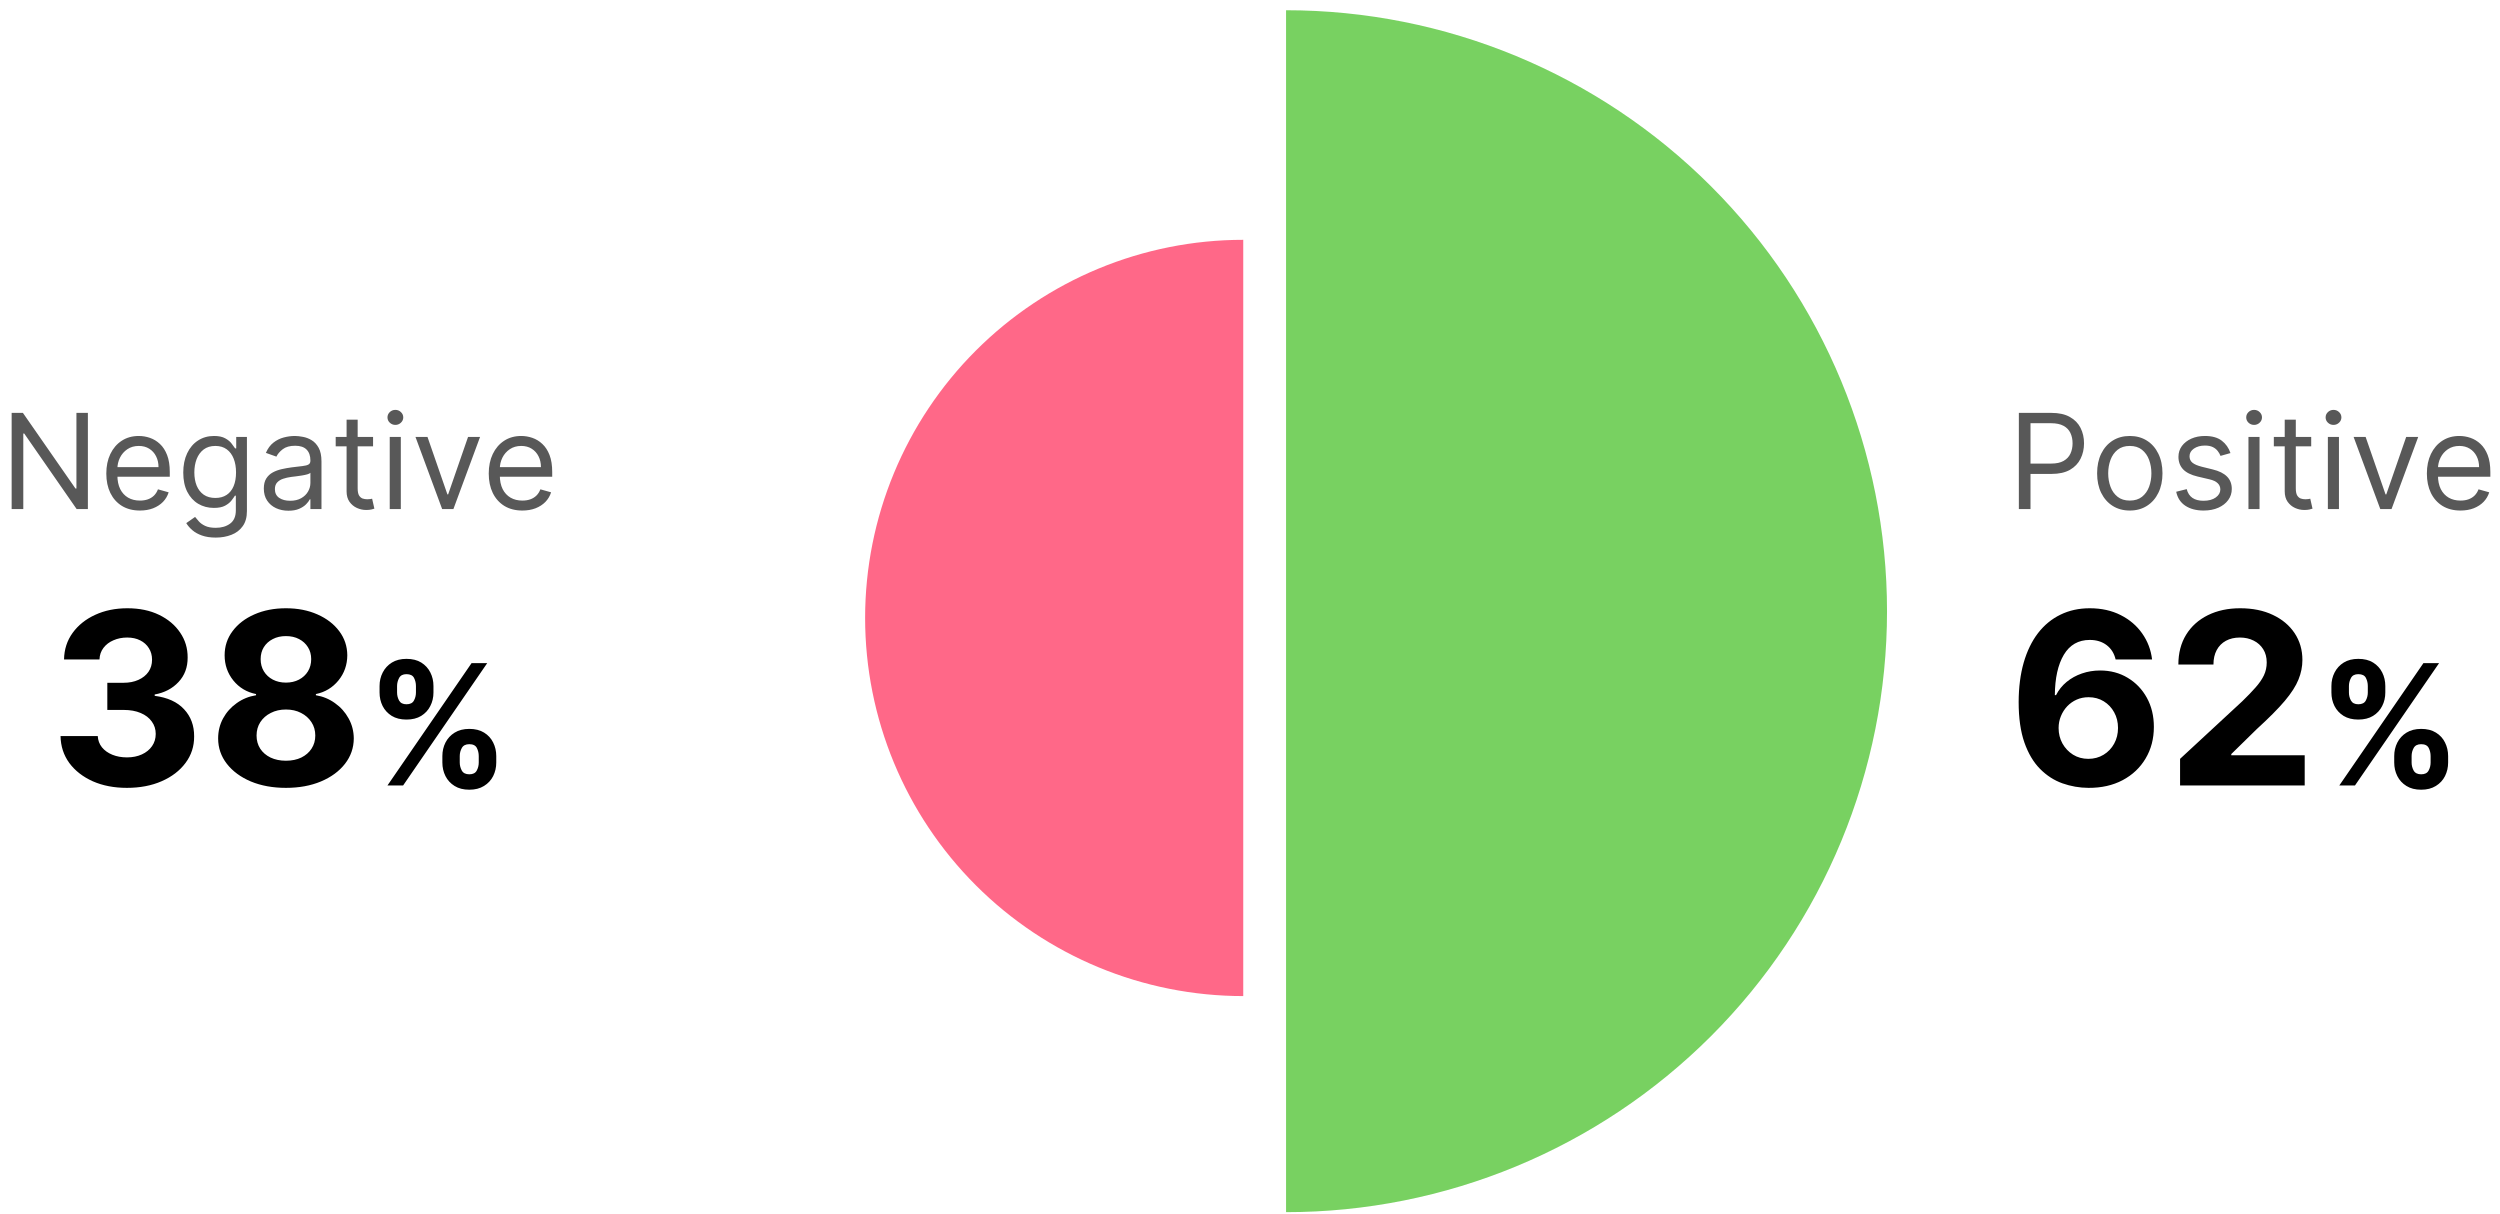 <svg width="208" height="101" viewBox="0 0 208 101" fill="none" xmlns="http://www.w3.org/2000/svg">
<path d="M7.312 34.352V42.352H6.375L2.016 36.07H1.938V42.352H0.969V34.352H1.906L6.281 40.648H6.359V34.352H7.312ZM11.642 42.477C11.063 42.477 10.565 42.349 10.146 42.094C9.729 41.836 9.407 41.477 9.181 41.016C8.957 40.552 8.845 40.013 8.845 39.398C8.845 38.784 8.957 38.242 9.181 37.773C9.407 37.302 9.722 36.935 10.126 36.672C10.532 36.406 11.006 36.273 11.548 36.273C11.86 36.273 12.169 36.325 12.474 36.43C12.778 36.534 13.056 36.703 13.306 36.938C13.556 37.169 13.755 37.477 13.903 37.859C14.052 38.242 14.126 38.714 14.126 39.273V39.664H9.501V38.867H13.188C13.188 38.529 13.121 38.227 12.985 37.961C12.852 37.695 12.662 37.486 12.415 37.332C12.17 37.178 11.881 37.102 11.548 37.102C11.181 37.102 10.863 37.193 10.595 37.375C10.329 37.555 10.125 37.789 9.981 38.078C9.838 38.367 9.767 38.677 9.767 39.008V39.539C9.767 39.992 9.845 40.376 10.001 40.691C10.16 41.004 10.38 41.242 10.661 41.406C10.942 41.568 11.269 41.648 11.642 41.648C11.884 41.648 12.102 41.615 12.298 41.547C12.496 41.477 12.666 41.372 12.81 41.234C12.953 41.094 13.063 40.919 13.142 40.711L14.032 40.961C13.938 41.263 13.781 41.529 13.56 41.758C13.338 41.984 13.065 42.161 12.739 42.289C12.414 42.414 12.048 42.477 11.642 42.477ZM17.95 44.727C17.505 44.727 17.122 44.669 16.802 44.555C16.481 44.443 16.215 44.294 16.001 44.109C15.79 43.927 15.622 43.732 15.497 43.523L16.231 43.008C16.315 43.117 16.42 43.242 16.548 43.383C16.675 43.526 16.85 43.65 17.071 43.754C17.295 43.861 17.588 43.914 17.95 43.914C18.435 43.914 18.834 43.797 19.149 43.562C19.465 43.328 19.622 42.961 19.622 42.461V41.242H19.544C19.476 41.352 19.38 41.487 19.255 41.648C19.133 41.807 18.955 41.949 18.724 42.074C18.494 42.197 18.185 42.258 17.794 42.258C17.31 42.258 16.875 42.143 16.489 41.914C16.106 41.685 15.803 41.352 15.579 40.914C15.358 40.477 15.247 39.945 15.247 39.32C15.247 38.706 15.355 38.171 15.571 37.715C15.787 37.257 16.088 36.902 16.474 36.652C16.859 36.4 17.304 36.273 17.81 36.273C18.2 36.273 18.51 36.339 18.739 36.469C18.971 36.596 19.148 36.742 19.27 36.906C19.395 37.068 19.492 37.2 19.56 37.305H19.653V36.352H20.544V42.523C20.544 43.039 20.427 43.458 20.192 43.781C19.961 44.107 19.648 44.345 19.255 44.496C18.864 44.65 18.429 44.727 17.95 44.727ZM17.919 41.43C18.289 41.43 18.601 41.345 18.856 41.176C19.112 41.007 19.306 40.763 19.439 40.445C19.571 40.128 19.638 39.747 19.638 39.305C19.638 38.872 19.573 38.491 19.442 38.16C19.312 37.829 19.119 37.57 18.864 37.383C18.609 37.195 18.294 37.102 17.919 37.102C17.528 37.102 17.203 37.2 16.942 37.398C16.685 37.596 16.491 37.862 16.36 38.195C16.233 38.529 16.169 38.898 16.169 39.305C16.169 39.721 16.234 40.09 16.364 40.41C16.497 40.728 16.692 40.978 16.95 41.16C17.211 41.34 17.534 41.43 17.919 41.43ZM23.997 42.492C23.617 42.492 23.272 42.421 22.962 42.277C22.652 42.132 22.406 41.922 22.224 41.648C22.041 41.372 21.95 41.039 21.95 40.648C21.95 40.305 22.018 40.026 22.153 39.812C22.289 39.596 22.47 39.427 22.696 39.305C22.923 39.182 23.173 39.091 23.446 39.031C23.722 38.969 24 38.919 24.278 38.883C24.643 38.836 24.939 38.801 25.165 38.777C25.394 38.751 25.561 38.708 25.665 38.648C25.772 38.589 25.825 38.484 25.825 38.336V38.305C25.825 37.919 25.72 37.62 25.509 37.406C25.3 37.193 24.984 37.086 24.56 37.086C24.119 37.086 23.774 37.182 23.524 37.375C23.274 37.568 23.099 37.773 22.997 37.992L22.122 37.68C22.278 37.315 22.487 37.031 22.747 36.828C23.01 36.622 23.297 36.479 23.606 36.398C23.919 36.315 24.226 36.273 24.528 36.273C24.721 36.273 24.942 36.297 25.192 36.344C25.445 36.388 25.689 36.48 25.923 36.621C26.16 36.762 26.356 36.974 26.513 37.258C26.669 37.542 26.747 37.922 26.747 38.398V42.352H25.825V41.539H25.778C25.716 41.669 25.612 41.809 25.466 41.957C25.32 42.105 25.126 42.232 24.884 42.336C24.642 42.44 24.346 42.492 23.997 42.492ZM24.138 41.664C24.502 41.664 24.81 41.592 25.06 41.449C25.312 41.306 25.502 41.121 25.63 40.895C25.76 40.668 25.825 40.43 25.825 40.18V39.336C25.786 39.383 25.7 39.426 25.567 39.465C25.437 39.501 25.286 39.534 25.114 39.562C24.945 39.589 24.78 39.612 24.618 39.633C24.459 39.651 24.33 39.667 24.231 39.68C23.992 39.711 23.768 39.762 23.56 39.832C23.354 39.9 23.187 40.003 23.06 40.141C22.935 40.276 22.872 40.461 22.872 40.695C22.872 41.016 22.991 41.258 23.227 41.422C23.467 41.583 23.77 41.664 24.138 41.664ZM31.039 36.352V37.133H27.93V36.352H31.039ZM28.836 34.914H29.758V40.633C29.758 40.893 29.796 41.089 29.871 41.219C29.949 41.346 30.048 41.432 30.168 41.477C30.29 41.518 30.419 41.539 30.555 41.539C30.656 41.539 30.74 41.534 30.805 41.523C30.87 41.51 30.922 41.5 30.961 41.492L31.148 42.32C31.086 42.344 30.999 42.367 30.887 42.391C30.775 42.417 30.633 42.43 30.461 42.43C30.201 42.43 29.945 42.374 29.695 42.262C29.448 42.15 29.242 41.979 29.078 41.75C28.917 41.521 28.836 41.232 28.836 40.883V34.914ZM32.426 42.352V36.352H33.348V42.352H32.426ZM32.895 35.352C32.715 35.352 32.56 35.29 32.43 35.168C32.302 35.046 32.238 34.898 32.238 34.727C32.238 34.555 32.302 34.408 32.43 34.285C32.56 34.163 32.715 34.102 32.895 34.102C33.074 34.102 33.228 34.163 33.355 34.285C33.486 34.408 33.551 34.555 33.551 34.727C33.551 34.898 33.486 35.046 33.355 35.168C33.228 35.29 33.074 35.352 32.895 35.352ZM39.942 36.352L37.724 42.352H36.786L34.567 36.352H35.567L37.224 41.133H37.286L38.942 36.352H39.942ZM43.46 42.477C42.882 42.477 42.383 42.349 41.964 42.094C41.547 41.836 41.226 41.477 40.999 41.016C40.775 40.552 40.663 40.013 40.663 39.398C40.663 38.784 40.775 38.242 40.999 37.773C41.226 37.302 41.541 36.935 41.944 36.672C42.351 36.406 42.825 36.273 43.366 36.273C43.679 36.273 43.987 36.325 44.292 36.43C44.597 36.534 44.874 36.703 45.124 36.938C45.374 37.169 45.573 37.477 45.722 37.859C45.87 38.242 45.944 38.714 45.944 39.273V39.664H41.319V38.867H45.007C45.007 38.529 44.939 38.227 44.804 37.961C44.671 37.695 44.481 37.486 44.233 37.332C43.989 37.178 43.7 37.102 43.366 37.102C42.999 37.102 42.681 37.193 42.413 37.375C42.148 37.555 41.943 37.789 41.8 38.078C41.657 38.367 41.585 38.677 41.585 39.008V39.539C41.585 39.992 41.663 40.376 41.819 40.691C41.978 41.004 42.198 41.242 42.48 41.406C42.761 41.568 43.088 41.648 43.46 41.648C43.702 41.648 43.921 41.615 44.116 41.547C44.314 41.477 44.485 41.372 44.628 41.234C44.771 41.094 44.882 40.919 44.96 40.711L45.851 40.961C45.757 41.263 45.599 41.529 45.378 41.758C45.157 41.984 44.883 42.161 44.558 42.289C44.232 42.414 43.866 42.477 43.46 42.477Z" fill="#585858"/>
<path d="M10.555 65.55C9.495 65.55 8.55 65.368 7.722 65.004C6.898 64.634 6.247 64.128 5.768 63.484C5.295 62.835 5.051 62.087 5.037 61.239H8.134C8.152 61.594 8.268 61.907 8.482 62.177C8.699 62.442 8.988 62.648 9.348 62.795C9.708 62.941 10.113 63.015 10.562 63.015C11.031 63.015 11.445 62.932 11.805 62.766C12.165 62.601 12.447 62.371 12.651 62.077C12.854 61.784 12.956 61.445 12.956 61.062C12.956 60.673 12.847 60.33 12.629 60.032C12.416 59.729 12.108 59.492 11.706 59.322C11.308 59.151 10.835 59.066 10.286 59.066H8.929V56.807H10.286C10.749 56.807 11.159 56.727 11.514 56.566C11.874 56.405 12.153 56.182 12.352 55.898C12.551 55.61 12.651 55.273 12.651 54.89C12.651 54.525 12.563 54.206 12.388 53.931C12.217 53.652 11.976 53.434 11.663 53.278C11.356 53.121 10.996 53.043 10.584 53.043C10.167 53.043 9.786 53.119 9.44 53.271C9.095 53.417 8.818 53.628 8.609 53.903C8.401 54.177 8.29 54.499 8.276 54.869H5.328C5.342 54.031 5.581 53.292 6.045 52.653C6.509 52.014 7.134 51.514 7.92 51.154C8.711 50.789 9.604 50.607 10.598 50.607C11.602 50.607 12.48 50.789 13.233 51.154C13.986 51.519 14.57 52.011 14.987 52.631C15.409 53.247 15.617 53.938 15.612 54.705C15.617 55.52 15.364 56.199 14.852 56.744C14.346 57.288 13.685 57.634 12.871 57.781V57.894C13.941 58.032 14.755 58.403 15.314 59.009C15.877 59.611 16.157 60.363 16.152 61.268C16.157 62.096 15.918 62.833 15.435 63.477C14.956 64.121 14.296 64.627 13.453 64.996C12.61 65.366 11.644 65.55 10.555 65.55ZM23.789 65.55C22.695 65.55 21.722 65.373 20.87 65.018C20.022 64.658 19.357 64.168 18.874 63.548C18.391 62.927 18.149 62.224 18.149 61.438C18.149 60.832 18.287 60.276 18.561 59.769C18.841 59.258 19.22 58.834 19.698 58.498C20.176 58.157 20.711 57.939 21.303 57.844V57.745C20.526 57.589 19.897 57.212 19.414 56.616C18.931 56.014 18.689 55.316 18.689 54.521C18.689 53.768 18.909 53.098 19.35 52.511C19.79 51.919 20.394 51.455 21.161 51.119C21.933 50.778 22.809 50.607 23.789 50.607C24.769 50.607 25.642 50.778 26.409 51.119C27.181 51.459 27.787 51.926 28.228 52.518C28.668 53.105 28.89 53.773 28.895 54.521C28.89 55.321 28.644 56.019 28.157 56.616C27.669 57.212 27.044 57.589 26.282 57.745V57.844C26.864 57.939 27.392 58.157 27.865 58.498C28.344 58.834 28.722 59.258 29.002 59.769C29.286 60.276 29.43 60.832 29.435 61.438C29.43 62.224 29.186 62.927 28.703 63.548C28.221 64.168 27.553 64.658 26.701 65.018C25.853 65.373 24.883 65.55 23.789 65.55ZM23.789 63.292C24.276 63.292 24.703 63.204 25.067 63.029C25.432 62.849 25.716 62.603 25.919 62.291C26.128 61.973 26.232 61.609 26.232 61.197C26.232 60.775 26.125 60.404 25.912 60.082C25.699 59.755 25.41 59.499 25.046 59.315C24.681 59.125 24.262 59.031 23.789 59.031C23.32 59.031 22.901 59.125 22.532 59.315C22.162 59.499 21.871 59.755 21.658 60.082C21.45 60.404 21.346 60.775 21.346 61.197C21.346 61.609 21.447 61.973 21.651 62.291C21.855 62.603 22.141 62.849 22.51 63.029C22.88 63.204 23.306 63.292 23.789 63.292ZM23.789 56.793C24.196 56.793 24.558 56.711 24.875 56.545C25.193 56.379 25.441 56.149 25.621 55.856C25.801 55.562 25.891 55.224 25.891 54.84C25.891 54.461 25.801 54.13 25.621 53.846C25.441 53.557 25.195 53.332 24.883 53.171C24.57 53.005 24.205 52.923 23.789 52.923C23.377 52.923 23.012 53.005 22.695 53.171C22.378 53.332 22.129 53.557 21.949 53.846C21.774 54.13 21.686 54.461 21.686 54.84C21.686 55.224 21.776 55.562 21.956 55.856C22.136 56.149 22.385 56.379 22.702 56.545C23.019 56.711 23.381 56.793 23.789 56.793ZM36.805 63.443V62.906C36.805 62.498 36.891 62.123 37.063 61.782C37.239 61.437 37.492 61.162 37.824 60.957C38.159 60.748 38.566 60.644 39.047 60.644C39.534 60.644 39.943 60.746 40.275 60.952C40.61 61.157 40.861 61.432 41.031 61.777C41.203 62.118 41.289 62.495 41.289 62.906V63.443C41.289 63.85 41.203 64.226 41.031 64.571C40.858 64.912 40.605 65.186 40.27 65.391C39.935 65.6 39.528 65.704 39.047 65.704C38.56 65.704 38.15 65.6 37.819 65.391C37.487 65.186 37.236 64.912 37.063 64.571C36.891 64.226 36.805 63.85 36.805 63.443ZM38.251 62.906V63.443C38.251 63.678 38.308 63.9 38.42 64.109C38.536 64.317 38.745 64.422 39.047 64.422C39.349 64.422 39.554 64.319 39.663 64.114C39.776 63.908 39.832 63.684 39.832 63.443V62.906C39.832 62.664 39.779 62.438 39.673 62.229C39.567 62.021 39.358 61.916 39.047 61.916C38.749 61.916 38.541 62.021 38.425 62.229C38.309 62.438 38.251 62.664 38.251 62.906ZM31.579 57.616V57.079C31.579 56.668 31.667 56.292 31.843 55.95C32.019 55.606 32.272 55.331 32.604 55.125C32.938 54.919 33.343 54.817 33.817 54.817C34.307 54.817 34.718 54.919 35.05 55.125C35.381 55.331 35.633 55.606 35.805 55.95C35.978 56.292 36.064 56.668 36.064 57.079V57.616C36.064 58.027 35.976 58.403 35.8 58.744C35.628 59.086 35.374 59.359 35.04 59.565C34.708 59.767 34.301 59.868 33.817 59.868C33.333 59.868 32.923 59.765 32.589 59.56C32.257 59.351 32.005 59.077 31.833 58.739C31.664 58.398 31.579 58.023 31.579 57.616ZM33.036 57.079V57.616C33.036 57.858 33.093 58.081 33.205 58.287C33.321 58.492 33.525 58.595 33.817 58.595C34.122 58.595 34.329 58.492 34.438 58.287C34.551 58.081 34.607 57.858 34.607 57.616V57.079C34.607 56.837 34.554 56.611 34.448 56.403C34.342 56.194 34.132 56.09 33.817 56.09C33.522 56.09 33.318 56.196 33.205 56.408C33.093 56.62 33.036 56.843 33.036 57.079ZM32.236 65.352L39.236 55.17H40.538L33.538 65.352H32.236Z" fill="black"/>
<path d="M107 100.852C120.261 100.852 132.979 95.584 142.355 86.207C151.732 76.83 157 64.112 157 50.852C157 37.591 151.732 24.873 142.355 15.496C132.979 6.119 120.261 0.852 107 0.852L107 50.852L107 100.852Z" fill="#78D161"/>
<path d="M103.438 19.953C95.094 19.953 87.092 23.267 81.192 29.167C75.292 35.067 71.978 43.069 71.978 51.413C71.978 59.757 75.292 67.759 81.192 73.659C87.092 79.559 95.094 82.874 103.438 82.874L103.438 51.413L103.438 19.953Z" fill="#FF6888"/>
<path d="M167.969 42.352V34.352H170.672C171.299 34.352 171.813 34.465 172.211 34.691C172.612 34.915 172.909 35.219 173.102 35.602C173.294 35.984 173.391 36.411 173.391 36.883C173.391 37.354 173.294 37.783 173.102 38.168C172.911 38.553 172.617 38.861 172.219 39.09C171.82 39.316 171.31 39.43 170.688 39.43H168.75V38.57H170.656C171.086 38.57 171.431 38.496 171.691 38.348C171.952 38.199 172.141 37.999 172.258 37.746C172.378 37.491 172.438 37.203 172.438 36.883C172.438 36.562 172.378 36.276 172.258 36.023C172.141 35.771 171.951 35.573 171.688 35.43C171.424 35.284 171.076 35.211 170.641 35.211H168.938V42.352H167.969ZM177.199 42.477C176.658 42.477 176.182 42.348 175.773 42.09C175.367 41.832 175.049 41.471 174.82 41.008C174.594 40.544 174.48 40.003 174.48 39.383C174.48 38.758 174.594 38.212 174.82 37.746C175.049 37.28 175.367 36.918 175.773 36.66C176.182 36.402 176.658 36.273 177.199 36.273C177.741 36.273 178.215 36.402 178.621 36.66C179.03 36.918 179.348 37.28 179.574 37.746C179.803 38.212 179.918 38.758 179.918 39.383C179.918 40.003 179.803 40.544 179.574 41.008C179.348 41.471 179.03 41.832 178.621 42.09C178.215 42.348 177.741 42.477 177.199 42.477ZM177.199 41.648C177.611 41.648 177.949 41.543 178.215 41.332C178.48 41.121 178.677 40.844 178.805 40.5C178.932 40.156 178.996 39.784 178.996 39.383C178.996 38.982 178.932 38.608 178.805 38.262C178.677 37.915 178.48 37.635 178.215 37.422C177.949 37.208 177.611 37.102 177.199 37.102C176.788 37.102 176.449 37.208 176.184 37.422C175.918 37.635 175.721 37.915 175.594 38.262C175.466 38.608 175.402 38.982 175.402 39.383C175.402 39.784 175.466 40.156 175.594 40.5C175.721 40.844 175.918 41.121 176.184 41.332C176.449 41.543 176.788 41.648 177.199 41.648ZM185.575 37.695L184.747 37.93C184.695 37.792 184.618 37.658 184.517 37.527C184.418 37.395 184.282 37.285 184.11 37.199C183.938 37.113 183.718 37.07 183.45 37.07C183.083 37.07 182.777 37.155 182.532 37.324C182.29 37.491 182.169 37.703 182.169 37.961C182.169 38.19 182.252 38.371 182.419 38.504C182.586 38.637 182.846 38.747 183.2 38.836L184.091 39.055C184.627 39.185 185.027 39.384 185.29 39.652C185.553 39.918 185.685 40.26 185.685 40.68C185.685 41.023 185.586 41.331 185.388 41.602C185.192 41.872 184.919 42.086 184.567 42.242C184.216 42.398 183.807 42.477 183.341 42.477C182.729 42.477 182.222 42.344 181.821 42.078C181.42 41.812 181.166 41.425 181.06 40.914L181.935 40.695C182.018 41.018 182.175 41.26 182.407 41.422C182.642 41.583 182.948 41.664 183.325 41.664C183.755 41.664 184.096 41.573 184.349 41.391C184.604 41.206 184.731 40.984 184.731 40.727C184.731 40.518 184.659 40.344 184.513 40.203C184.367 40.06 184.143 39.953 183.841 39.883L182.841 39.648C182.291 39.518 181.888 39.316 181.63 39.043C181.375 38.767 181.247 38.422 181.247 38.008C181.247 37.669 181.342 37.37 181.532 37.109C181.725 36.849 181.987 36.645 182.317 36.496C182.651 36.348 183.028 36.273 183.45 36.273C184.044 36.273 184.51 36.404 184.849 36.664C185.19 36.925 185.432 37.268 185.575 37.695ZM187.072 42.352V36.352H187.994V42.352H187.072ZM187.541 35.352C187.361 35.352 187.206 35.29 187.076 35.168C186.949 35.046 186.885 34.898 186.885 34.727C186.885 34.555 186.949 34.408 187.076 34.285C187.206 34.163 187.361 34.102 187.541 34.102C187.721 34.102 187.874 34.163 188.002 34.285C188.132 34.408 188.197 34.555 188.197 34.727C188.197 34.898 188.132 35.046 188.002 35.168C187.874 35.29 187.721 35.352 187.541 35.352ZM192.292 36.352V37.133H189.183V36.352H192.292ZM190.089 34.914H191.011V40.633C191.011 40.893 191.049 41.089 191.124 41.219C191.202 41.346 191.301 41.432 191.421 41.477C191.543 41.518 191.672 41.539 191.808 41.539C191.909 41.539 191.993 41.534 192.058 41.523C192.123 41.51 192.175 41.5 192.214 41.492L192.401 42.32C192.339 42.344 192.252 42.367 192.14 42.391C192.028 42.417 191.886 42.43 191.714 42.43C191.453 42.43 191.198 42.374 190.948 42.262C190.701 42.15 190.495 41.979 190.331 41.75C190.17 41.521 190.089 41.232 190.089 40.883V34.914ZM193.679 42.352V36.352H194.601V42.352H193.679ZM194.147 35.352C193.968 35.352 193.813 35.29 193.683 35.168C193.555 35.046 193.491 34.898 193.491 34.727C193.491 34.555 193.555 34.408 193.683 34.285C193.813 34.163 193.968 34.102 194.147 34.102C194.327 34.102 194.481 34.163 194.608 34.285C194.739 34.408 194.804 34.555 194.804 34.727C194.804 34.898 194.739 35.046 194.608 35.168C194.481 35.29 194.327 35.352 194.147 35.352ZM201.195 36.352L198.977 42.352H198.039L195.82 36.352H196.82L198.477 41.133H198.539L200.195 36.352H201.195ZM204.713 42.477C204.135 42.477 203.636 42.349 203.217 42.094C202.8 41.836 202.479 41.477 202.252 41.016C202.028 40.552 201.916 40.013 201.916 39.398C201.916 38.784 202.028 38.242 202.252 37.773C202.479 37.302 202.794 36.935 203.197 36.672C203.604 36.406 204.077 36.273 204.619 36.273C204.932 36.273 205.24 36.325 205.545 36.43C205.85 36.534 206.127 36.703 206.377 36.938C206.627 37.169 206.826 37.477 206.975 37.859C207.123 38.242 207.197 38.714 207.197 39.273V39.664H202.572V38.867H206.26C206.26 38.529 206.192 38.227 206.057 37.961C205.924 37.695 205.734 37.486 205.486 37.332C205.242 37.178 204.952 37.102 204.619 37.102C204.252 37.102 203.934 37.193 203.666 37.375C203.4 37.555 203.196 37.789 203.053 38.078C202.91 38.367 202.838 38.677 202.838 39.008V39.539C202.838 39.992 202.916 40.376 203.072 40.691C203.231 41.004 203.451 41.242 203.732 41.406C204.014 41.568 204.34 41.648 204.713 41.648C204.955 41.648 205.174 41.615 205.369 41.547C205.567 41.477 205.738 41.372 205.881 41.234C206.024 41.094 206.135 40.919 206.213 40.711L207.104 40.961C207.01 41.263 206.852 41.529 206.631 41.758C206.41 41.984 206.136 42.161 205.811 42.289C205.485 42.414 205.119 42.477 204.713 42.477Z" fill="#585858"/>
<path d="M173.761 65.55C173.013 65.546 172.291 65.42 171.595 65.174C170.904 64.928 170.284 64.528 169.734 63.974C169.185 63.42 168.75 62.686 168.428 61.772C168.11 60.858 167.952 59.736 167.952 58.406C167.956 57.184 168.096 56.093 168.371 55.131C168.65 54.166 169.048 53.346 169.564 52.674C170.085 52.002 170.707 51.49 171.432 51.14C172.156 50.785 172.968 50.607 173.868 50.607C174.839 50.607 175.696 50.797 176.439 51.175C177.182 51.55 177.779 52.059 178.229 52.702C178.683 53.346 178.958 54.068 179.053 54.869H176.02C175.902 54.362 175.653 53.964 175.274 53.675C174.895 53.387 174.427 53.242 173.868 53.242C172.921 53.242 172.201 53.654 171.709 54.478C171.221 55.302 170.973 56.422 170.963 57.837H171.062C171.28 57.407 171.574 57.039 171.943 56.736C172.317 56.429 172.741 56.194 173.214 56.033C173.693 55.868 174.197 55.785 174.727 55.785C175.589 55.785 176.356 55.988 177.028 56.396C177.701 56.798 178.231 57.352 178.619 58.057C179.008 58.763 179.202 59.57 179.202 60.479C179.202 61.464 178.972 62.34 178.513 63.107C178.058 63.874 177.421 64.476 176.602 64.911C175.788 65.342 174.841 65.555 173.761 65.55ZM173.747 63.136C174.221 63.136 174.644 63.022 175.018 62.795C175.393 62.568 175.686 62.26 175.899 61.871C176.112 61.483 176.219 61.048 176.219 60.565C176.219 60.082 176.112 59.648 175.899 59.265C175.691 58.881 175.402 58.576 175.033 58.349C174.663 58.121 174.242 58.008 173.768 58.008C173.413 58.008 173.084 58.074 172.781 58.207C172.483 58.339 172.22 58.524 171.993 58.761C171.77 58.997 171.595 59.272 171.467 59.584C171.339 59.892 171.276 60.221 171.276 60.572C171.276 61.041 171.382 61.469 171.595 61.857C171.813 62.245 172.107 62.556 172.476 62.788C172.85 63.02 173.274 63.136 173.747 63.136ZM181.382 65.352V63.136L186.56 58.342C187 57.916 187.369 57.532 187.668 57.191C187.971 56.85 188.2 56.516 188.357 56.19C188.513 55.858 188.591 55.501 188.591 55.117C188.591 54.691 188.494 54.324 188.3 54.016C188.106 53.704 187.84 53.465 187.504 53.299C187.168 53.129 186.787 53.043 186.361 53.043C185.916 53.043 185.527 53.133 185.196 53.313C184.865 53.493 184.609 53.751 184.429 54.087C184.249 54.423 184.159 54.824 184.159 55.288H181.24C181.24 54.336 181.455 53.51 181.886 52.809C182.317 52.108 182.921 51.566 183.697 51.182C184.474 50.799 185.369 50.607 186.382 50.607C187.424 50.607 188.33 50.792 189.102 51.161C189.879 51.526 190.482 52.032 190.913 52.681C191.344 53.33 191.56 54.073 191.56 54.911C191.56 55.461 191.451 56.003 191.233 56.538C191.02 57.073 190.639 57.667 190.089 58.32C189.54 58.969 188.766 59.748 187.767 60.657L185.643 62.738V62.837H191.751V65.352H181.382ZM199.199 63.443V62.906C199.199 62.498 199.285 62.123 199.458 61.782C199.633 61.437 199.887 61.162 200.218 60.957C200.553 60.748 200.961 60.644 201.441 60.644C201.929 60.644 202.338 60.746 202.669 60.952C203.004 61.157 203.256 61.432 203.425 61.777C203.597 62.118 203.684 62.495 203.684 62.906V63.443C203.684 63.85 203.597 64.226 203.425 64.571C203.253 64.912 202.999 65.186 202.664 65.391C202.33 65.6 201.922 65.704 201.441 65.704C200.954 65.704 200.545 65.6 200.213 65.391C199.882 65.186 199.63 64.912 199.458 64.571C199.285 64.226 199.199 63.85 199.199 63.443ZM200.646 62.906V63.443C200.646 63.678 200.702 63.9 200.815 64.109C200.931 64.317 201.14 64.422 201.441 64.422C201.743 64.422 201.949 64.319 202.058 64.114C202.171 63.908 202.227 63.684 202.227 63.443V62.906C202.227 62.664 202.174 62.438 202.068 62.229C201.962 62.021 201.753 61.916 201.441 61.916C201.143 61.916 200.936 62.021 200.82 62.229C200.704 62.438 200.646 62.664 200.646 62.906ZM193.974 57.616V57.079C193.974 56.668 194.062 56.292 194.238 55.95C194.413 55.606 194.667 55.331 194.998 55.125C195.333 54.919 195.737 54.817 196.211 54.817C196.702 54.817 197.113 54.919 197.444 55.125C197.776 55.331 198.028 55.606 198.2 55.95C198.372 56.292 198.458 56.668 198.458 57.079V57.616C198.458 58.027 198.371 58.403 198.195 58.744C198.023 59.086 197.769 59.359 197.434 59.565C197.103 59.767 196.695 59.868 196.211 59.868C195.727 59.868 195.318 59.765 194.983 59.56C194.652 59.351 194.4 59.077 194.228 58.739C194.059 58.398 193.974 58.023 193.974 57.616ZM195.431 57.079V57.616C195.431 57.858 195.487 58.081 195.6 58.287C195.716 58.492 195.92 58.595 196.211 58.595C196.516 58.595 196.723 58.492 196.833 58.287C196.945 58.081 197.002 57.858 197.002 57.616V57.079C197.002 56.837 196.949 56.611 196.843 56.403C196.737 56.194 196.526 56.09 196.211 56.09C195.916 56.09 195.712 56.196 195.6 56.408C195.487 56.62 195.431 56.843 195.431 57.079ZM194.63 65.352L201.63 55.17H202.933L195.933 65.352H194.63Z" fill="black"/>
</svg>
